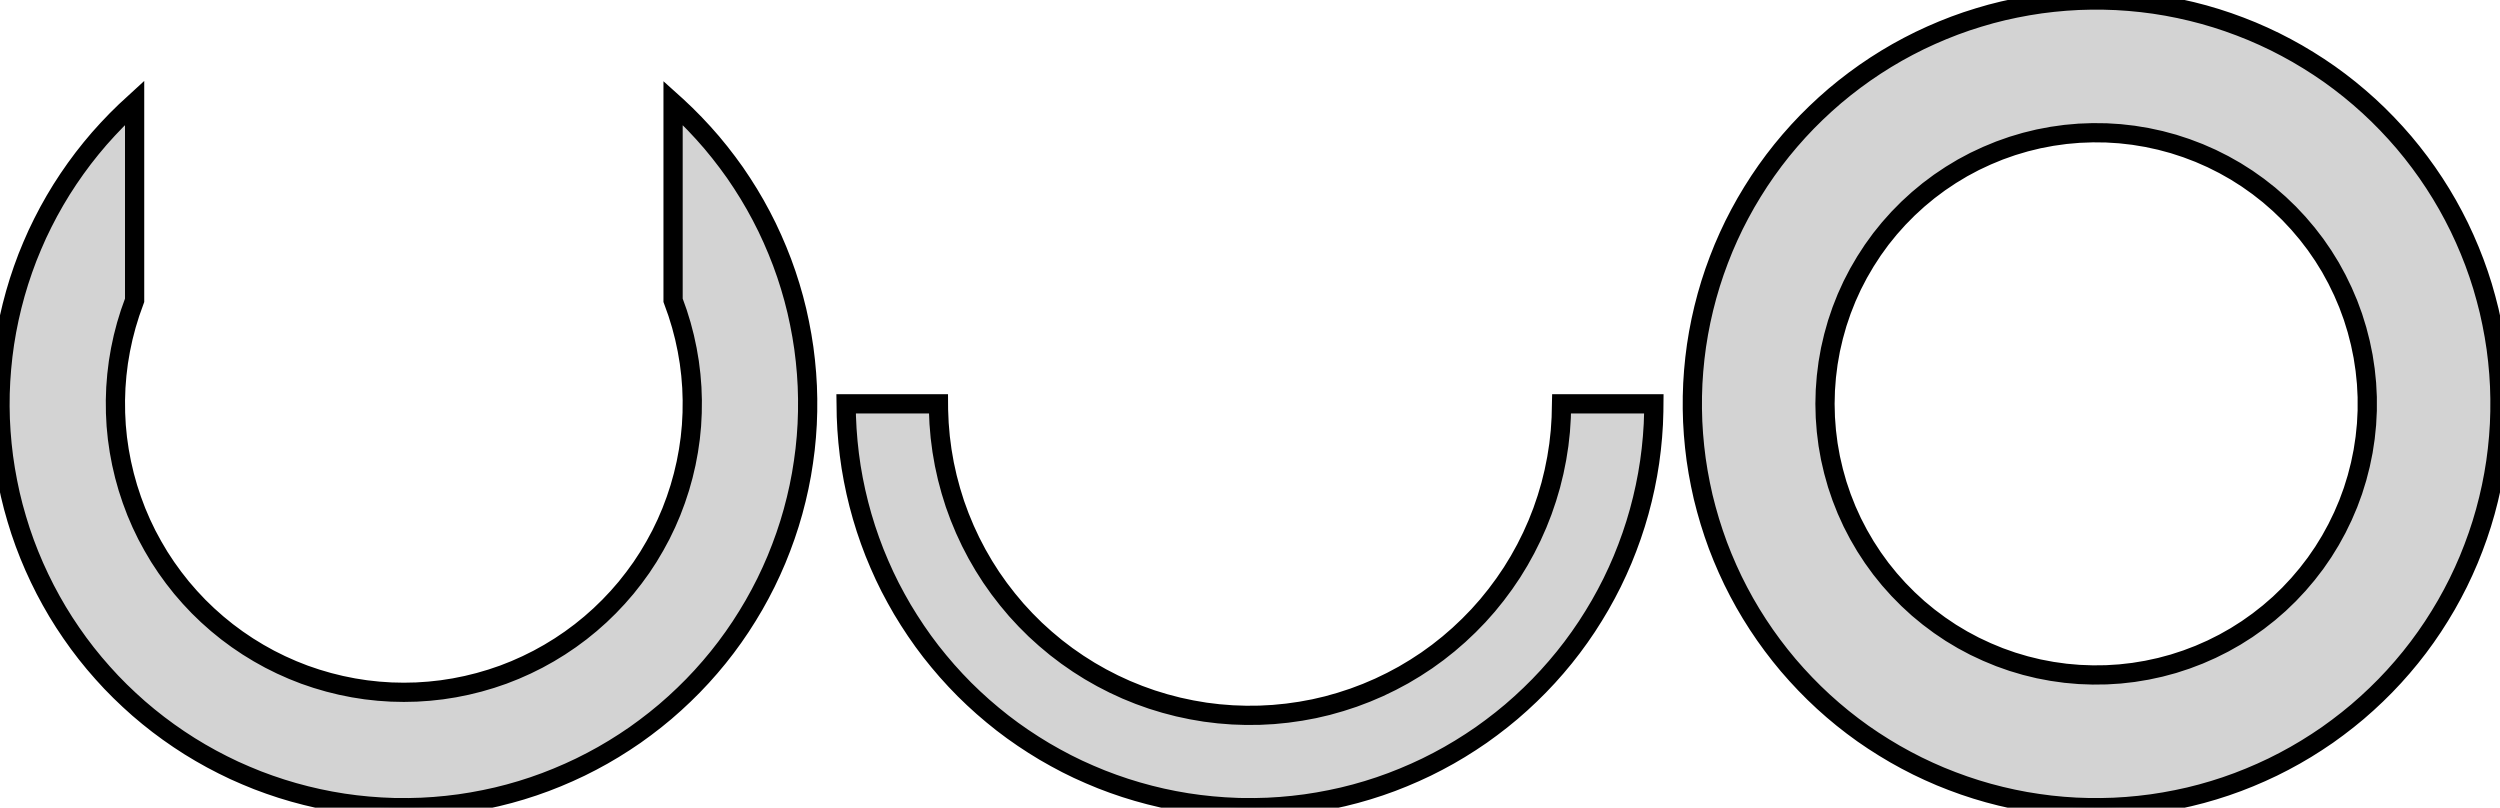 <?xml version="1.0" standalone="no"?>
<!DOCTYPE svg PUBLIC "-//W3C//DTD SVG 1.1//EN" "http://www.w3.org/Graphics/SVG/1.1/DTD/svg11.dtd">
<svg width="65mm" height="21mm" viewBox="0 0 65 21" xmlns="http://www.w3.org/2000/svg" version="1.1">
<title>OpenSCAD Model</title>
<path d="
M 54.962,20.99 L 55.291,20.97 L 55.619,20.94 L 55.947,20.9 L 56.273,20.849 L 56.597,20.788
 L 56.919,20.718 L 57.239,20.637 L 57.556,20.546 L 57.87,20.445 L 58.181,20.334 L 58.488,20.213
 L 58.791,20.083 L 59.09,19.944 L 59.384,19.795 L 59.674,19.637 L 59.958,19.47 L 60.237,19.294
 L 60.511,19.11 L 60.778,18.916 L 61.039,18.715 L 61.294,18.506 L 61.542,18.288 L 61.783,18.063
 L 62.017,17.831 L 62.244,17.591 L 62.463,17.344 L 62.674,17.091 L 62.877,16.831 L 63.072,16.564
 L 63.258,16.292 L 63.435,16.014 L 63.604,15.731 L 63.764,15.442 L 63.915,15.149 L 64.056,14.851
 L 64.188,14.549 L 64.31,14.242 L 64.423,13.932 L 64.526,13.619 L 64.619,13.303 L 64.702,12.983
 L 64.775,12.662 L 64.838,12.338 L 64.891,12.012 L 64.933,11.685 L 64.965,11.357 L 64.987,11.028
 L 64.998,10.698 L 64.999,10.368 L 64.99,10.038 L 64.97,9.709 L 64.94,9.381 L 64.9,9.053
 L 64.849,8.727 L 64.788,8.403 L 64.718,8.081 L 64.636,7.761 L 64.546,7.444 L 64.445,7.13
 L 64.334,6.819 L 64.213,6.512 L 64.083,6.209 L 63.944,5.91 L 63.795,5.616 L 63.637,5.326
 L 63.47,5.042 L 63.294,4.763 L 63.109,4.489 L 62.916,4.222 L 62.715,3.961 L 62.506,3.706
 L 62.288,3.458 L 62.063,3.217 L 61.831,2.983 L 61.591,2.756 L 61.344,2.537 L 61.091,2.326
 L 60.831,2.123 L 60.565,1.928 L 60.292,1.742 L 60.014,1.565 L 59.731,1.396 L 59.442,1.236
 L 59.149,1.085 L 58.851,0.944 L 58.549,0.812 L 58.242,0.69 L 57.932,0.577 L 57.619,0.474
 L 57.303,0.381 L 56.983,0.298 L 56.661,0.225 L 56.338,0.162 L 56.012,0.109 L 55.685,0.067
 L 55.357,0.035 L 55.028,0.013 L 54.698,0.002 L 54.368,0.001 L 54.038,0.01 L 53.709,0.03
 L 53.381,0.06 L 53.053,0.1 L 52.727,0.151 L 52.403,0.212 L 52.081,0.282 L 51.761,0.363
 L 51.444,0.455 L 51.13,0.555 L 50.819,0.666 L 50.512,0.787 L 50.209,0.917 L 49.91,1.056
 L 49.616,1.205 L 49.326,1.363 L 49.042,1.53 L 48.763,1.706 L 48.489,1.891 L 48.222,2.084
 L 47.961,2.285 L 47.706,2.494 L 47.458,2.712 L 47.217,2.937 L 46.983,3.169 L 46.756,3.409
 L 46.537,3.656 L 46.326,3.909 L 46.123,4.169 L 45.928,4.436 L 45.742,4.708 L 45.565,4.986
 L 45.396,5.269 L 45.236,5.558 L 45.085,5.851 L 44.944,6.149 L 44.812,6.451 L 44.69,6.758
 L 44.577,7.068 L 44.474,7.381 L 44.381,7.698 L 44.298,8.017 L 44.225,8.338 L 44.162,8.662
 L 44.109,8.988 L 44.067,9.315 L 44.035,9.643 L 44.013,9.972 L 44.002,10.302 L 44.001,10.632
 L 44.01,10.962 L 44.03,11.291 L 44.06,11.619 L 44.1,11.947 L 44.151,12.273 L 44.212,12.597
 L 44.282,12.919 L 44.364,13.239 L 44.455,13.556 L 44.556,13.87 L 44.666,14.181 L 44.787,14.488
 L 44.917,14.791 L 45.056,15.09 L 45.205,15.384 L 45.363,15.674 L 45.53,15.958 L 45.706,16.237
 L 45.891,16.511 L 46.084,16.778 L 46.285,17.039 L 46.494,17.294 L 46.712,17.542 L 46.937,17.783
 L 47.169,18.017 L 47.409,18.244 L 47.656,18.463 L 47.909,18.674 L 48.169,18.877 L 48.435,19.072
 L 48.708,19.258 L 48.986,19.435 L 49.269,19.604 L 49.558,19.764 L 49.851,19.915 L 50.149,20.056
 L 50.451,20.188 L 50.758,20.31 L 51.068,20.423 L 51.381,20.526 L 51.697,20.619 L 52.017,20.702
 L 52.339,20.775 L 52.662,20.838 L 52.988,20.89 L 53.315,20.933 L 53.643,20.965 L 53.972,20.987
 L 54.302,20.998 L 54.632,20.999 z
M 54.057,17.536 L 53.704,17.505 L 53.353,17.456 L 53.005,17.39 L 52.661,17.306 L 52.321,17.205
 L 51.987,17.087 L 51.66,16.952 L 51.339,16.802 L 51.026,16.635 L 50.722,16.453 L 50.428,16.255
 L 50.144,16.043 L 49.871,15.818 L 49.61,15.578 L 49.361,15.326 L 49.125,15.062 L 48.902,14.786
 L 48.694,14.499 L 48.501,14.203 L 48.322,13.896 L 48.159,13.582 L 48.012,13.259 L 47.882,12.93
 L 47.768,12.594 L 47.672,12.253 L 47.592,11.908 L 47.53,11.559 L 47.486,11.208 L 47.459,10.854
 L 47.45,10.5 L 47.459,10.146 L 47.486,9.792 L 47.53,9.441 L 47.592,9.092 L 47.672,8.747
 L 47.768,8.406 L 47.882,8.07 L 48.012,7.741 L 48.159,7.418 L 48.322,7.104 L 48.501,6.798
 L 48.694,6.501 L 48.902,6.214 L 49.125,5.938 L 49.361,5.674 L 49.61,5.422 L 49.871,5.183
 L 50.144,4.957 L 50.428,4.745 L 50.722,4.548 L 51.026,4.365 L 51.339,4.198 L 51.66,4.048
 L 51.987,3.913 L 52.321,3.795 L 52.661,3.694 L 53.005,3.61 L 53.353,3.544 L 53.704,3.495
 L 54.057,3.464 L 54.411,3.451 L 54.766,3.455 L 55.119,3.477 L 55.471,3.517 L 55.821,3.575
 L 56.167,3.65 L 56.509,3.742 L 56.846,3.852 L 57.177,3.978 L 57.502,4.121 L 57.819,4.28
 L 58.127,4.454 L 58.426,4.644 L 58.715,4.849 L 58.994,5.068 L 59.261,5.301 L 59.516,5.546
 L 59.759,5.805 L 59.988,6.075 L 60.204,6.356 L 60.405,6.648 L 60.591,6.949 L 60.761,7.26
 L 60.916,7.579 L 61.055,7.905 L 61.177,8.237 L 61.282,8.576 L 61.37,8.919 L 61.441,9.266
 L 61.494,9.616 L 61.53,9.969 L 61.548,10.323 L 61.548,10.677 L 61.53,11.031 L 61.494,11.384
 L 61.441,11.734 L 61.37,12.081 L 61.282,12.424 L 61.177,12.763 L 61.055,13.095 L 60.916,13.421
 L 60.761,13.74 L 60.591,14.05 L 60.405,14.352 L 60.204,14.644 L 59.988,14.925 L 59.759,15.195
 L 59.516,15.454 L 59.261,15.7 L 58.994,15.932 L 58.715,16.151 L 58.426,16.356 L 58.127,16.546
 L 57.819,16.72 L 57.502,16.879 L 57.177,17.022 L 56.846,17.148 L 56.509,17.258 L 56.167,17.35
 L 55.821,17.425 L 55.471,17.483 L 55.119,17.523 L 54.766,17.545 L 54.411,17.549 z
M 10.962,20.99 L 11.291,20.97 L 11.619,20.94 L 11.947,20.9 L 12.273,20.849 L 12.597,20.788
 L 12.919,20.718 L 13.239,20.637 L 13.556,20.546 L 13.87,20.445 L 14.181,20.334 L 14.488,20.213
 L 14.791,20.083 L 15.09,19.944 L 15.384,19.795 L 15.674,19.637 L 15.958,19.47 L 16.237,19.294
 L 16.511,19.11 L 16.778,18.916 L 17.039,18.715 L 17.294,18.506 L 17.542,18.288 L 17.783,18.063
 L 18.017,17.831 L 18.244,17.591 L 18.463,17.344 L 18.674,17.091 L 18.877,16.831 L 19.072,16.564
 L 19.258,16.292 L 19.435,16.014 L 19.604,15.731 L 19.764,15.442 L 19.915,15.149 L 20.056,14.851
 L 20.188,14.549 L 20.31,14.242 L 20.423,13.932 L 20.526,13.619 L 20.619,13.303 L 20.702,12.983
 L 20.775,12.662 L 20.838,12.338 L 20.89,12.012 L 20.933,11.685 L 20.965,11.357 L 20.987,11.028
 L 20.998,10.698 L 20.999,10.368 L 20.99,10.038 L 20.97,9.709 L 20.94,9.381 L 20.9,9.053
 L 20.849,8.727 L 20.788,8.403 L 20.718,8.081 L 20.637,7.761 L 20.546,7.444 L 20.445,7.13
 L 20.334,6.819 L 20.213,6.512 L 20.083,6.209 L 19.944,5.91 L 19.795,5.616 L 19.637,5.326
 L 19.47,5.042 L 19.294,4.763 L 19.11,4.489 L 18.916,4.222 L 18.715,3.961 L 18.506,3.706
 L 18.288,3.458 L 18.063,3.217 L 17.831,2.983 L 17.591,2.756 L 17.5,2.674 L 17.5,7.808
 L 17.618,8.138 L 17.715,8.453 L 17.798,8.772 L 17.867,9.095 L 17.922,9.42 L 17.962,9.747
 L 17.988,10.076 L 17.999,10.406 L 17.996,10.736 L 17.979,11.065 L 17.947,11.393 L 17.9,11.72
 L 17.839,12.044 L 17.764,12.365 L 17.675,12.683 L 17.572,12.996 L 17.456,13.305 L 17.326,13.608
 L 17.183,13.905 L 17.026,14.195 L 16.858,14.479 L 16.677,14.755 L 16.483,15.022 L 16.279,15.281
 L 16.063,15.53 L 15.836,15.77 L 15.6,15.999 L 15.353,16.218 L 15.097,16.426 L 14.832,16.622
 L 14.558,16.807 L 14.277,16.979 L 13.989,17.139 L 13.693,17.286 L 13.392,17.42 L 13.085,17.541
 L 12.773,17.647 L 12.456,17.74 L 12.136,17.819 L 11.813,17.884 L 11.487,17.935 L 11.159,17.971
 L 10.83,17.993 L 10.5,18 L 10.17,17.993 L 9.841,17.971 L 9.513,17.935 L 9.187,17.884
 L 8.864,17.819 L 8.544,17.74 L 8.227,17.647 L 7.915,17.541 L 7.608,17.42 L 7.307,17.286
 L 7.011,17.139 L 6.723,16.979 L 6.442,16.807 L 6.168,16.622 L 5.903,16.426 L 5.647,16.218
 L 5.4,15.999 L 5.163,15.77 L 4.937,15.53 L 4.721,15.281 L 4.517,15.022 L 4.324,14.755
 L 4.142,14.479 L 3.974,14.195 L 3.817,13.905 L 3.674,13.608 L 3.544,13.305 L 3.428,12.996
 L 3.325,12.683 L 3.236,12.365 L 3.161,12.044 L 3.1,11.72 L 3.053,11.393 L 3.021,11.065
 L 3.004,10.736 L 3.001,10.406 L 3.012,10.076 L 3.038,9.747 L 3.078,9.42 L 3.133,9.095
 L 3.202,8.772 L 3.285,8.453 L 3.382,8.138 L 3.5,7.808 L 3.5,2.674 L 3.264,2.891
 L 3.029,3.122 L 2.801,3.361 L 2.58,3.606 L 2.368,3.858 L 2.163,4.117 L 1.967,4.382
 L 1.779,4.653 L 1.599,4.93 L 1.429,5.212 L 1.267,5.5 L 1.115,5.792 L 0.971,6.089
 L 0.838,6.391 L 0.713,6.696 L 0.599,7.005 L 0.494,7.318 L 0.399,7.634 L 0.314,7.953
 L 0.239,8.274 L 0.174,8.597 L 0.119,8.923 L 0.075,9.249 L 0.041,9.578 L 0.017,9.907
 L 0.003,10.236 L 0,10.566 L 0.007,10.896 L 0.025,11.225 L 0.053,11.554 L 0.091,11.881
 L 0.14,12.208 L 0.199,12.532 L 0.267,12.855 L 0.346,13.175 L 0.436,13.493 L 0.534,13.807
 L 0.643,14.119 L 0.762,14.427 L 0.89,14.73 L 1.028,15.03 L 1.175,15.326 L 1.331,15.616
 L 1.496,15.902 L 1.67,16.182 L 1.853,16.456 L 2.044,16.725 L 2.244,16.988 L 2.452,17.244
 L 2.668,17.493 L 2.891,17.736 L 3.122,17.971 L 3.361,18.199 L 3.606,18.42 L 3.858,18.632
 L 4.117,18.837 L 4.382,19.033 L 4.653,19.221 L 4.93,19.401 L 5.212,19.571 L 5.5,19.733
 L 5.792,19.885 L 6.089,20.029 L 6.391,20.162 L 6.696,20.287 L 7.005,20.401 L 7.318,20.506
 L 7.634,20.601 L 7.953,20.686 L 8.274,20.761 L 8.597,20.826 L 8.923,20.881 L 9.249,20.925
 L 9.578,20.959 L 9.907,20.983 L 10.236,20.997 L 10.302,20.998 L 10.632,20.999 z
M 32.962,20.99 L 33.291,20.97 L 33.619,20.94 L 33.947,20.9 L 34.273,20.849 L 34.597,20.788
 L 34.919,20.718 L 35.239,20.637 L 35.556,20.546 L 35.87,20.445 L 36.181,20.334 L 36.488,20.213
 L 36.791,20.083 L 37.09,19.944 L 37.384,19.795 L 37.674,19.637 L 37.958,19.47 L 38.237,19.294
 L 38.511,19.11 L 38.778,18.916 L 39.039,18.715 L 39.294,18.506 L 39.542,18.288 L 39.783,18.063
 L 40.017,17.831 L 40.244,17.591 L 40.463,17.344 L 40.674,17.091 L 40.877,16.831 L 41.072,16.564
 L 41.258,16.292 L 41.435,16.014 L 41.604,15.731 L 41.764,15.442 L 41.915,15.149 L 42.056,14.851
 L 42.188,14.549 L 42.31,14.242 L 42.423,13.932 L 42.526,13.619 L 42.619,13.303 L 42.702,12.983
 L 42.775,12.662 L 42.838,12.338 L 42.891,12.012 L 42.933,11.685 L 42.965,11.357 L 42.987,11.028
 L 42.998,10.698 L 43,10.5 L 40.6,10.5 L 40.592,10.856 L 40.569,11.212 L 40.53,11.566
 L 40.475,11.918 L 40.405,12.267 L 40.32,12.613 L 40.219,12.955 L 40.104,13.292 L 39.974,13.623
 L 39.829,13.949 L 39.67,14.268 L 39.498,14.579 L 39.312,14.883 L 39.112,15.178 L 38.9,15.464
 L 38.676,15.741 L 38.439,16.008 L 38.191,16.263 L 37.932,16.508 L 37.663,16.741 L 37.384,16.962
 L 37.095,17.171 L 36.797,17.366 L 36.491,17.549 L 36.177,17.717 L 35.856,17.872 L 35.529,18.012
 L 35.196,18.138 L 34.857,18.249 L 34.514,18.346 L 34.167,18.427 L 33.817,18.492 L 33.465,18.542
 L 33.11,18.577 L 32.754,18.596 L 32.398,18.599 L 32.042,18.587 L 31.687,18.559 L 31.334,18.516
 L 30.982,18.456 L 30.634,18.382 L 30.289,18.292 L 29.949,18.188 L 29.613,18.068 L 29.283,17.934
 L 28.959,17.785 L 28.642,17.622 L 28.333,17.446 L 28.032,17.256 L 27.739,17.053 L 27.455,16.837
 L 27.182,16.609 L 26.918,16.37 L 26.666,16.119 L 26.424,15.857 L 26.195,15.584 L 25.977,15.302
 L 25.772,15.011 L 25.58,14.71 L 25.402,14.402 L 25.237,14.086 L 25.087,13.764 L 24.95,13.434
 L 24.828,13.1 L 24.722,12.76 L 24.63,12.416 L 24.553,12.068 L 24.492,11.717 L 24.446,11.364
 L 24.416,11.009 L 24.401,10.653 L 24.4,10.5 L 22,10.5 L 22.005,10.83 L 22.021,11.159
 L 22.047,11.488 L 22.083,11.816 L 22.129,12.143 L 22.186,12.467 L 22.253,12.79 L 22.33,13.111
 L 22.417,13.429 L 22.514,13.745 L 22.621,14.057 L 22.737,14.365 L 22.864,14.67 L 22.999,14.971
 L 23.144,15.267 L 23.299,15.558 L 23.462,15.845 L 23.635,16.126 L 23.816,16.402 L 24.005,16.672
 L 24.203,16.936 L 24.41,17.193 L 24.624,17.444 L 24.846,17.688 L 25.075,17.925 L 25.312,18.154
 L 25.556,18.376 L 25.807,18.59 L 26.064,18.797 L 26.328,18.995 L 26.598,19.184 L 26.874,19.365
 L 27.155,19.538 L 27.442,19.701 L 27.733,19.856 L 28.029,20.001 L 28.33,20.136 L 28.635,20.263
 L 28.943,20.379 L 29.255,20.486 L 29.571,20.583 L 29.889,20.67 L 30.209,20.747 L 30.532,20.814
 L 30.858,20.871 L 31.184,20.917 L 31.512,20.953 L 31.841,20.979 L 32.17,20.995 L 32.302,20.998
 L 32.632,20.999 z
" stroke="black" fill="lightgray" stroke-width="0.5"/></svg>
